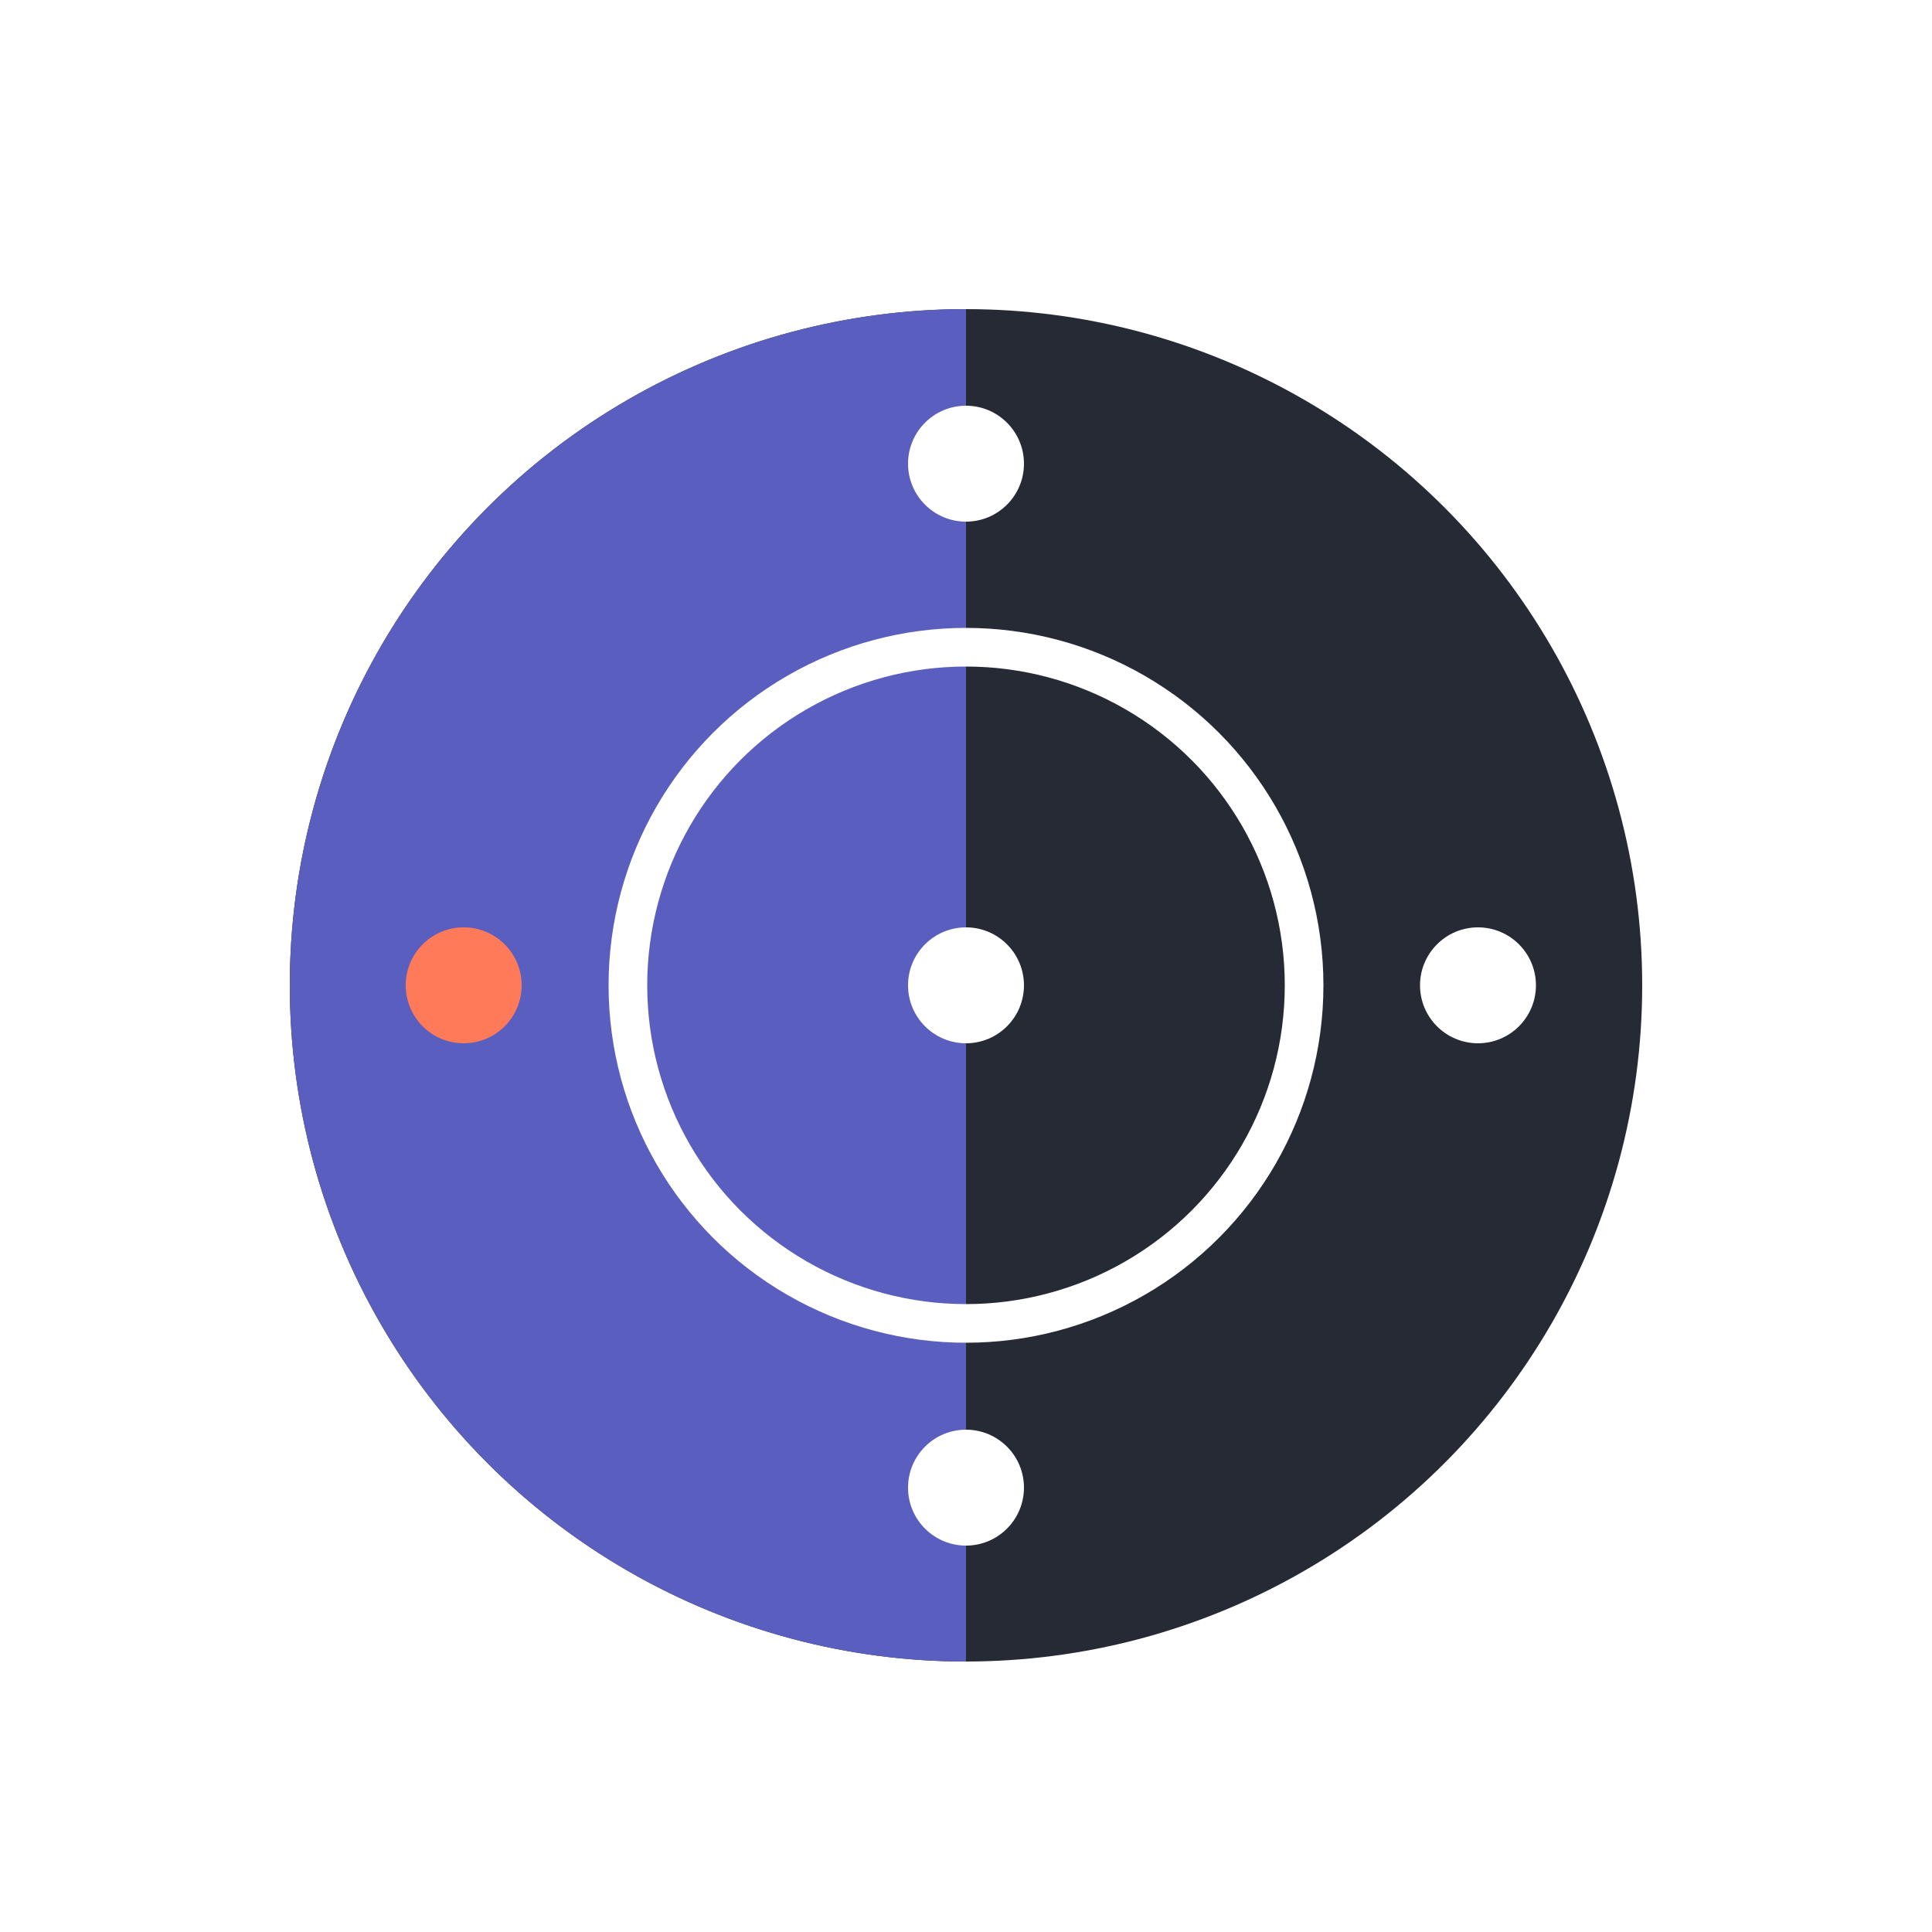 <svg xmlns="http://www.w3.org/2000/svg" viewBox="0 0 200 200">
  <!-- Subtle shadow filter -->
  <defs>
    <filter id="subtle-shadow" x="-20%" y="-20%" width="140%" height="140%">
      <feGaussianBlur in="SourceAlpha" stdDeviation="1.5"/>
      <feOffset dx="0" dy="2"/>
      <feComponentTransfer>
        <feFuncA type="linear" slope="0.1"/>
      </feComponentTransfer>
      <feMerge>
        <feMergeNode/>
        <feMergeNode in="SourceGraphic"/>
      </feMerge>
    </filter>
  </defs>

  <!-- Main circle - now with a cleaner split -->
  <g filter="url(#subtle-shadow)">
    <!-- Background circles - thinner and more refined -->
    <circle cx="100" cy="100" r="70" fill="#252A34"/>
    <path d="M100 30A70 70 0 0 0 100 170L100 30" fill="#5A5EBF"/>
    
    <!-- Simplified center ring -->
    <circle cx="100" cy="100" r="35" fill="none" stroke="#FFFFFF" stroke-width="4"/>
    
    <!-- Smaller center dot -->
    <circle cx="100" cy="100" r="6" fill="#FFFFFF"/>
    
    <!-- Smaller, more subtle orbital dots -->
    <circle cx="100" cy="46" r="6" fill="#fff"/>
    <circle cx="153" cy="100" r="6" fill="#fff"/>
    <circle cx="100" cy="152" r="6" fill="#fff"/>
    <circle cx="48" cy="100" r="6" fill="#FF7A59"/>
  </g>
</svg>